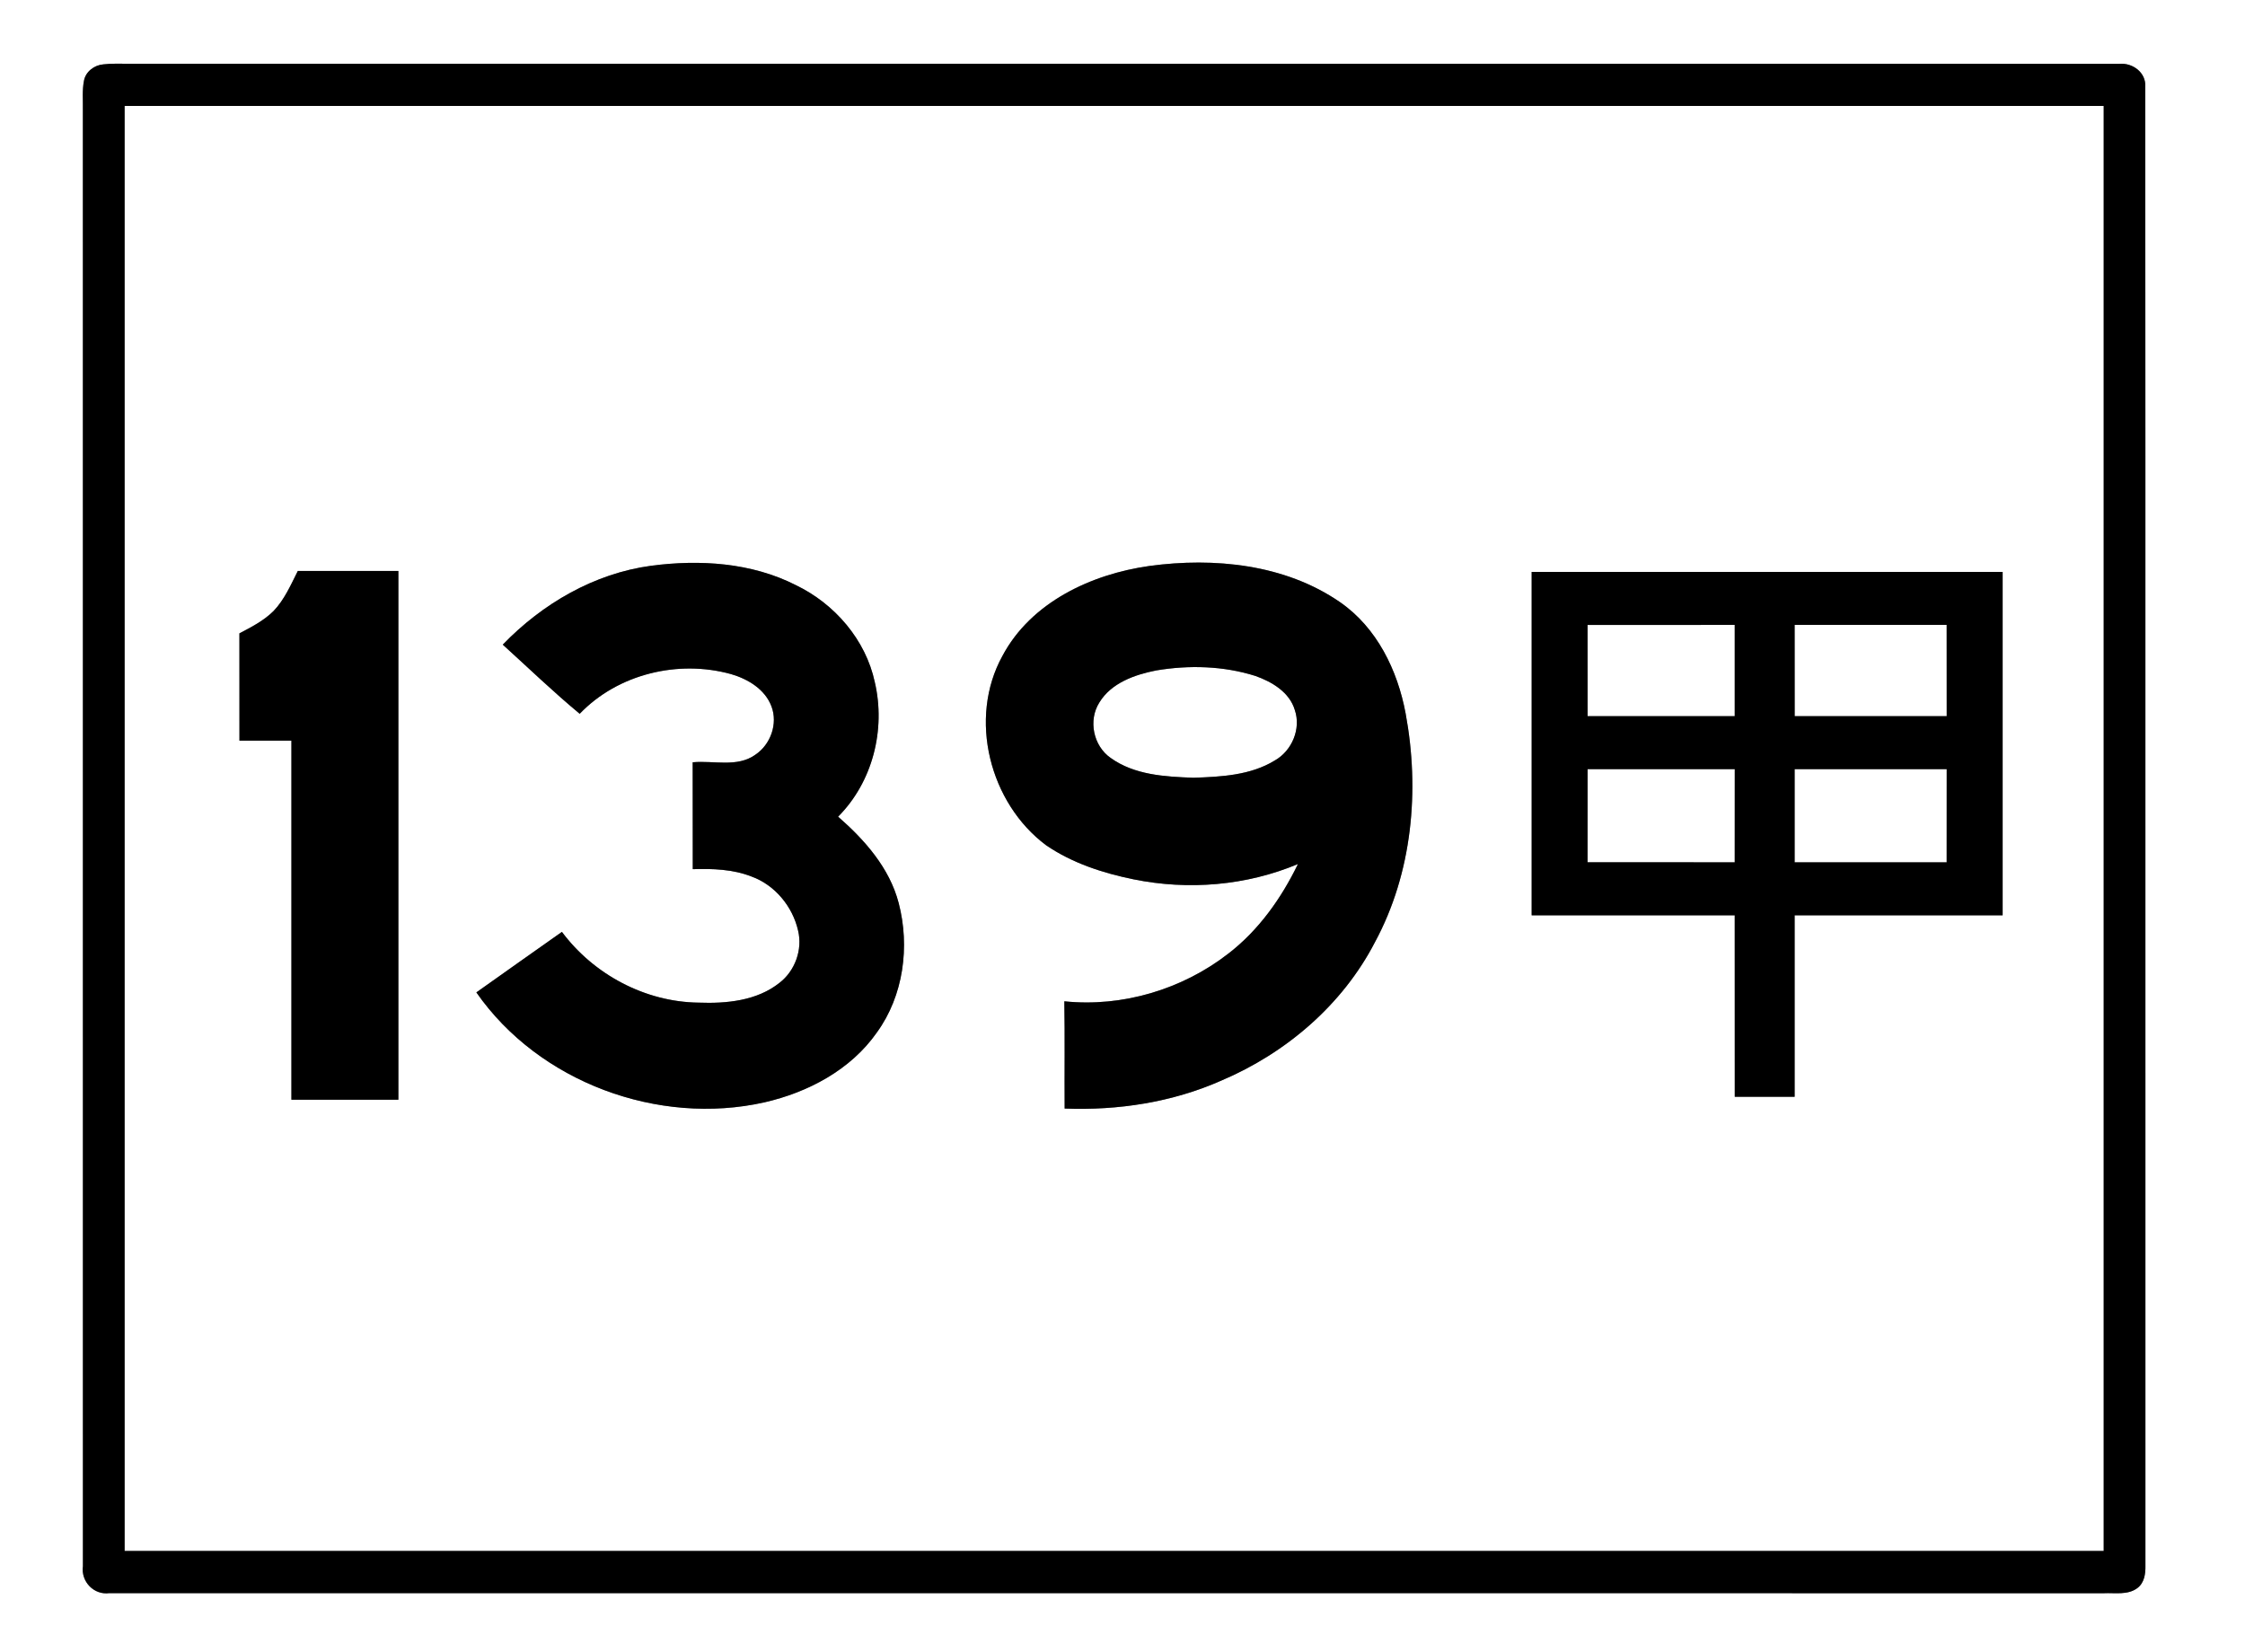 <?xml version="1.0" encoding="UTF-8" ?>
<!DOCTYPE svg PUBLIC "-//W3C//DTD SVG 1.1//EN" "http://www.w3.org/Graphics/SVG/1.1/DTD/svg11.dtd">
<svg width="572pt" height="421pt" viewBox="0 0 572 421" version="1.1" xmlns="http://www.w3.org/2000/svg">
<rect x="0" y="0" width="572" height="421" fill="#808080" stroke="none"/>
<g id="#ffffffff">
<path fill="#ffffff" opacity="1.00" d=" M 0.00 0.00 L 572.00 0.00 L 572.00 421.00 L 0.00 421.00 L 0.00 0.00 M 26.34 16.40 C 24.06 16.58 21.83 18.23 21.40 20.55 C 20.91 23.01 21.17 25.54 21.12 28.02 C 21.14 151.72 21.11 275.42 21.13 399.12 C 20.58 403.02 23.91 406.54 27.87 405.99 C 197.25 406.01 366.62 405.98 535.99 406.01 C 538.85 405.87 542.14 406.55 544.59 404.69 C 546.35 403.37 546.67 401.06 546.63 399.02 C 546.59 273.39 546.67 147.75 546.59 22.12 C 546.83 18.48 543.35 15.94 539.93 16.27 C 370.96 16.23 201.98 16.27 33.01 16.25 C 30.78 16.26 28.55 16.13 26.34 16.40 Z" />
<path fill="#ffffff" opacity="1.00" d=" M 31.75 27.00 C 199.83 27.00 367.92 27.00 536.00 27.00 C 536.00 149.75 536.00 272.50 536.00 395.25 C 367.92 395.25 199.83 395.25 31.75 395.25 C 31.75 272.50 31.75 149.75 31.75 27.00 M 292.85 144.23 C 278.06 146.31 262.69 153.46 255.41 167.15 C 246.61 183.10 252.14 204.66 266.53 215.40 C 273.18 219.95 280.99 222.49 288.83 224.09 C 302.80 226.92 317.52 225.72 330.70 220.19 C 326.48 228.91 320.71 237.04 313.00 242.99 C 301.29 252.12 285.96 256.72 271.18 255.17 C 271.34 264.28 271.20 273.39 271.26 282.50 C 284.88 283.02 298.70 280.91 311.21 275.36 C 327.64 268.38 342.02 256.11 350.29 240.16 C 359.87 222.45 361.77 201.36 358.13 181.77 C 356.08 170.79 350.81 159.94 341.42 153.45 C 327.40 143.77 309.36 141.99 292.85 144.23 M 128.10 164.28 C 134.60 170.18 140.94 176.29 147.70 181.90 C 157.45 171.73 172.82 168.06 186.27 171.79 C 190.57 173.04 194.94 175.66 196.57 180.04 C 198.23 184.45 196.34 189.73 192.47 192.32 C 187.83 195.66 181.79 193.75 176.49 194.26 C 176.51 203.34 176.49 212.42 176.51 221.50 C 181.54 221.34 186.72 221.50 191.47 223.37 C 197.43 225.52 201.94 231.00 203.34 237.13 C 204.53 242.00 202.56 247.44 198.58 250.48 C 192.83 255.05 185.09 255.78 178.00 255.51 C 164.38 255.34 151.29 248.36 143.17 237.48 C 135.90 242.62 128.62 247.74 121.37 252.90 C 137.29 275.79 167.71 287.00 194.77 280.92 C 205.88 278.38 216.76 272.63 223.41 263.12 C 230.22 253.75 231.87 241.19 228.97 230.11 C 226.64 221.18 220.33 214.05 213.54 208.12 C 222.36 199.27 225.71 185.91 222.89 173.84 C 220.57 163.02 212.66 153.87 202.79 149.12 C 191.48 143.36 178.28 142.54 165.88 144.18 C 151.39 146.13 138.16 153.85 128.10 164.28 M 69.70 155.71 C 67.22 158.17 64.07 159.80 61.00 161.40 C 61.00 170.51 61.00 179.63 61.01 188.75 C 65.42 188.75 69.83 188.75 74.25 188.75 C 74.26 219.25 74.25 249.75 74.25 280.25 C 83.33 280.25 92.41 280.25 101.50 280.25 C 101.50 235.33 101.50 190.42 101.50 145.50 C 92.96 145.50 84.42 145.50 75.88 145.50 C 74.09 149.05 72.48 152.80 69.70 155.71 M 390.25 145.75 C 390.25 174.92 390.25 204.08 390.25 233.25 C 407.50 233.25 424.75 233.25 441.99 233.25 C 442.01 248.66 441.99 264.08 442.00 279.50 C 447.08 279.50 452.16 279.50 457.25 279.50 C 457.25 264.08 457.25 248.67 457.25 233.25 C 474.92 233.25 492.58 233.26 510.25 233.25 C 510.25 204.08 510.25 174.92 510.25 145.75 C 470.25 145.75 430.25 145.75 390.25 145.75 Z" />
<path fill="#ffffff" opacity="1.00" d=" M 404.49 159.26 C 416.99 159.24 429.49 159.26 441.99 159.25 C 442.00 167.00 442.01 174.75 441.99 182.51 C 429.49 182.49 417.00 182.51 404.50 182.50 C 404.49 174.75 404.50 167.01 404.49 159.26 Z" />
<path fill="#ffffff" opacity="1.00" d=" M 457.25 159.25 C 470.16 159.25 483.08 159.26 495.99 159.25 C 496.01 167.00 496.00 174.75 496.00 182.50 C 483.08 182.51 470.17 182.50 457.26 182.51 C 457.24 174.75 457.25 167.00 457.25 159.25 Z" />
<path fill="#ffffff" opacity="1.00" d=" M 294.55 170.86 C 302.93 169.45 311.73 169.68 319.87 172.26 C 324.09 173.75 328.56 176.40 329.91 180.96 C 331.53 185.73 329.17 191.32 324.83 193.78 C 318.65 197.59 311.13 197.96 304.07 198.20 C 296.86 197.94 289.03 197.51 282.97 193.14 C 278.57 190.08 277.22 183.57 280.10 179.03 C 283.13 174.03 289.10 171.94 294.55 170.86 Z" />
<path fill="#ffffff" opacity="1.00" d=" M 404.50 196.00 C 417.00 196.00 429.50 196.00 442.00 196.00 C 442.00 203.92 442.01 211.83 441.99 219.75 C 429.49 219.74 416.99 219.76 404.49 219.74 C 404.50 211.83 404.49 203.91 404.50 196.00 Z" />
<path fill="#ffffff" opacity="1.00" d=" M 457.25 196.01 C 470.16 195.99 483.08 196.00 496.00 196.00 C 496.00 203.92 496.01 211.83 495.99 219.75 C 483.08 219.74 470.17 219.75 457.25 219.75 C 457.25 211.83 457.25 203.92 457.25 196.01 Z" />
</g>
<g id="#000000ff">
<path fill="#000000" opacity="1.00" d=" M 26.34 16.40 C 28.55 16.13 30.78 16.26 33.01 16.25 C 201.98 16.27 370.96 16.23 539.93 16.27 C 543.35 15.94 546.83 18.48 546.59 22.12 C 546.67 147.75 546.59 273.39 546.63 399.02 C 546.67 401.06 546.35 403.37 544.59 404.69 C 542.14 406.55 538.85 405.87 535.99 406.01 C 366.62 405.98 197.25 406.01 27.87 405.99 C 23.91 406.54 20.58 403.02 21.13 399.12 C 21.11 275.42 21.14 151.72 21.12 28.02 C 21.17 25.54 20.91 23.01 21.40 20.55 C 21.83 18.23 24.06 16.58 26.34 16.40 M 31.75 27.00 C 31.75 149.75 31.75 272.50 31.75 395.25 C 199.83 395.25 367.92 395.25 536.00 395.25 C 536.00 272.50 536.00 149.75 536.00 27.00 C 367.92 27.00 199.83 27.00 31.75 27.00 Z" />
<path fill="#000000" opacity="1.00" d=" M 292.85 144.23 C 309.36 141.99 327.40 143.77 341.42 153.45 C 350.81 159.94 356.08 170.79 358.13 181.77 C 361.77 201.36 359.87 222.45 350.29 240.16 C 342.02 256.11 327.64 268.38 311.21 275.36 C 298.70 280.91 284.88 283.02 271.26 282.50 C 271.20 273.39 271.34 264.28 271.18 255.17 C 285.96 256.72 301.29 252.12 313.00 242.99 C 320.71 237.04 326.48 228.91 330.70 220.19 C 317.52 225.72 302.80 226.92 288.83 224.09 C 280.99 222.49 273.18 219.95 266.53 215.40 C 252.14 204.66 246.61 183.10 255.41 167.15 C 262.69 153.46 278.06 146.31 292.85 144.23 M 294.55 170.86 C 289.10 171.94 283.13 174.03 280.10 179.03 C 277.22 183.57 278.57 190.08 282.97 193.14 C 289.03 197.51 296.86 197.94 304.07 198.20 C 311.13 197.96 318.65 197.59 324.83 193.78 C 329.17 191.32 331.53 185.73 329.91 180.96 C 328.56 176.40 324.09 173.75 319.87 172.26 C 311.73 169.68 302.93 169.45 294.55 170.86 Z" />
<path fill="#000000" opacity="1.00" d=" M 128.10 164.28 C 138.16 153.85 151.39 146.13 165.88 144.18 C 178.28 142.54 191.48 143.36 202.79 149.12 C 212.66 153.87 220.57 163.02 222.89 173.84 C 225.71 185.91 222.36 199.27 213.54 208.12 C 220.33 214.05 226.64 221.18 228.97 230.11 C 231.87 241.19 230.22 253.75 223.41 263.12 C 216.76 272.63 205.88 278.38 194.77 280.92 C 167.71 287.00 137.29 275.79 121.37 252.90 C 128.62 247.74 135.90 242.62 143.17 237.48 C 151.29 248.36 164.38 255.34 178.00 255.51 C 185.09 255.78 192.83 255.05 198.58 250.48 C 202.56 247.44 204.53 242.00 203.34 237.13 C 201.94 231.00 197.43 225.52 191.47 223.37 C 186.72 221.50 181.54 221.34 176.51 221.50 C 176.49 212.42 176.51 203.34 176.49 194.26 C 181.79 193.75 187.83 195.66 192.47 192.32 C 196.34 189.73 198.23 184.45 196.57 180.04 C 194.94 175.66 190.57 173.04 186.27 171.79 C 172.82 168.06 157.45 171.73 147.70 181.90 C 140.94 176.29 134.60 170.18 128.10 164.28 Z" />
<path fill="#000000" opacity="1.00" d=" M 69.70 155.71 C 72.48 152.80 74.09 149.05 75.88 145.50 C 84.42 145.50 92.96 145.50 101.50 145.50 C 101.50 190.42 101.50 235.33 101.50 280.25 C 92.41 280.25 83.33 280.25 74.25 280.25 C 74.25 249.75 74.26 219.25 74.25 188.75 C 69.83 188.75 65.42 188.75 61.01 188.75 C 61.00 179.63 61.00 170.51 61.00 161.40 C 64.07 159.80 67.22 158.17 69.70 155.71 Z" />
<path fill="#000000" opacity="1.00" d=" M 390.25 145.75 C 430.25 145.75 470.25 145.75 510.25 145.75 C 510.25 174.92 510.25 204.08 510.25 233.25 C 492.58 233.26 474.92 233.25 457.25 233.25 C 457.25 248.67 457.25 264.08 457.25 279.50 C 452.16 279.50 447.08 279.50 442.00 279.50 C 441.99 264.08 442.01 248.66 441.99 233.25 C 424.75 233.25 407.50 233.25 390.25 233.25 C 390.25 204.08 390.25 174.92 390.25 145.75 M 404.49 159.26 C 404.50 167.01 404.49 174.75 404.50 182.50 C 417.00 182.51 429.49 182.49 441.99 182.51 C 442.01 174.75 442.00 167.00 441.99 159.25 C 429.49 159.26 416.99 159.24 404.49 159.26 M 457.25 159.25 C 457.25 167.00 457.24 174.75 457.26 182.51 C 470.17 182.50 483.08 182.51 496.00 182.50 C 496.00 174.75 496.01 167.00 495.99 159.25 C 483.08 159.26 470.16 159.25 457.25 159.25 M 404.50 196.00 C 404.49 203.91 404.50 211.83 404.49 219.74 C 416.99 219.76 429.49 219.74 441.99 219.75 C 442.01 211.83 442.00 203.92 442.00 196.00 C 429.50 196.00 417.00 196.00 404.50 196.00 M 457.25 196.01 C 457.25 203.92 457.25 211.83 457.25 219.75 C 470.17 219.75 483.08 219.74 495.99 219.75 C 496.01 211.83 496.00 203.92 496.00 196.00 C 483.08 196.00 470.16 195.99 457.25 196.01 Z" />
</g>
</svg>
